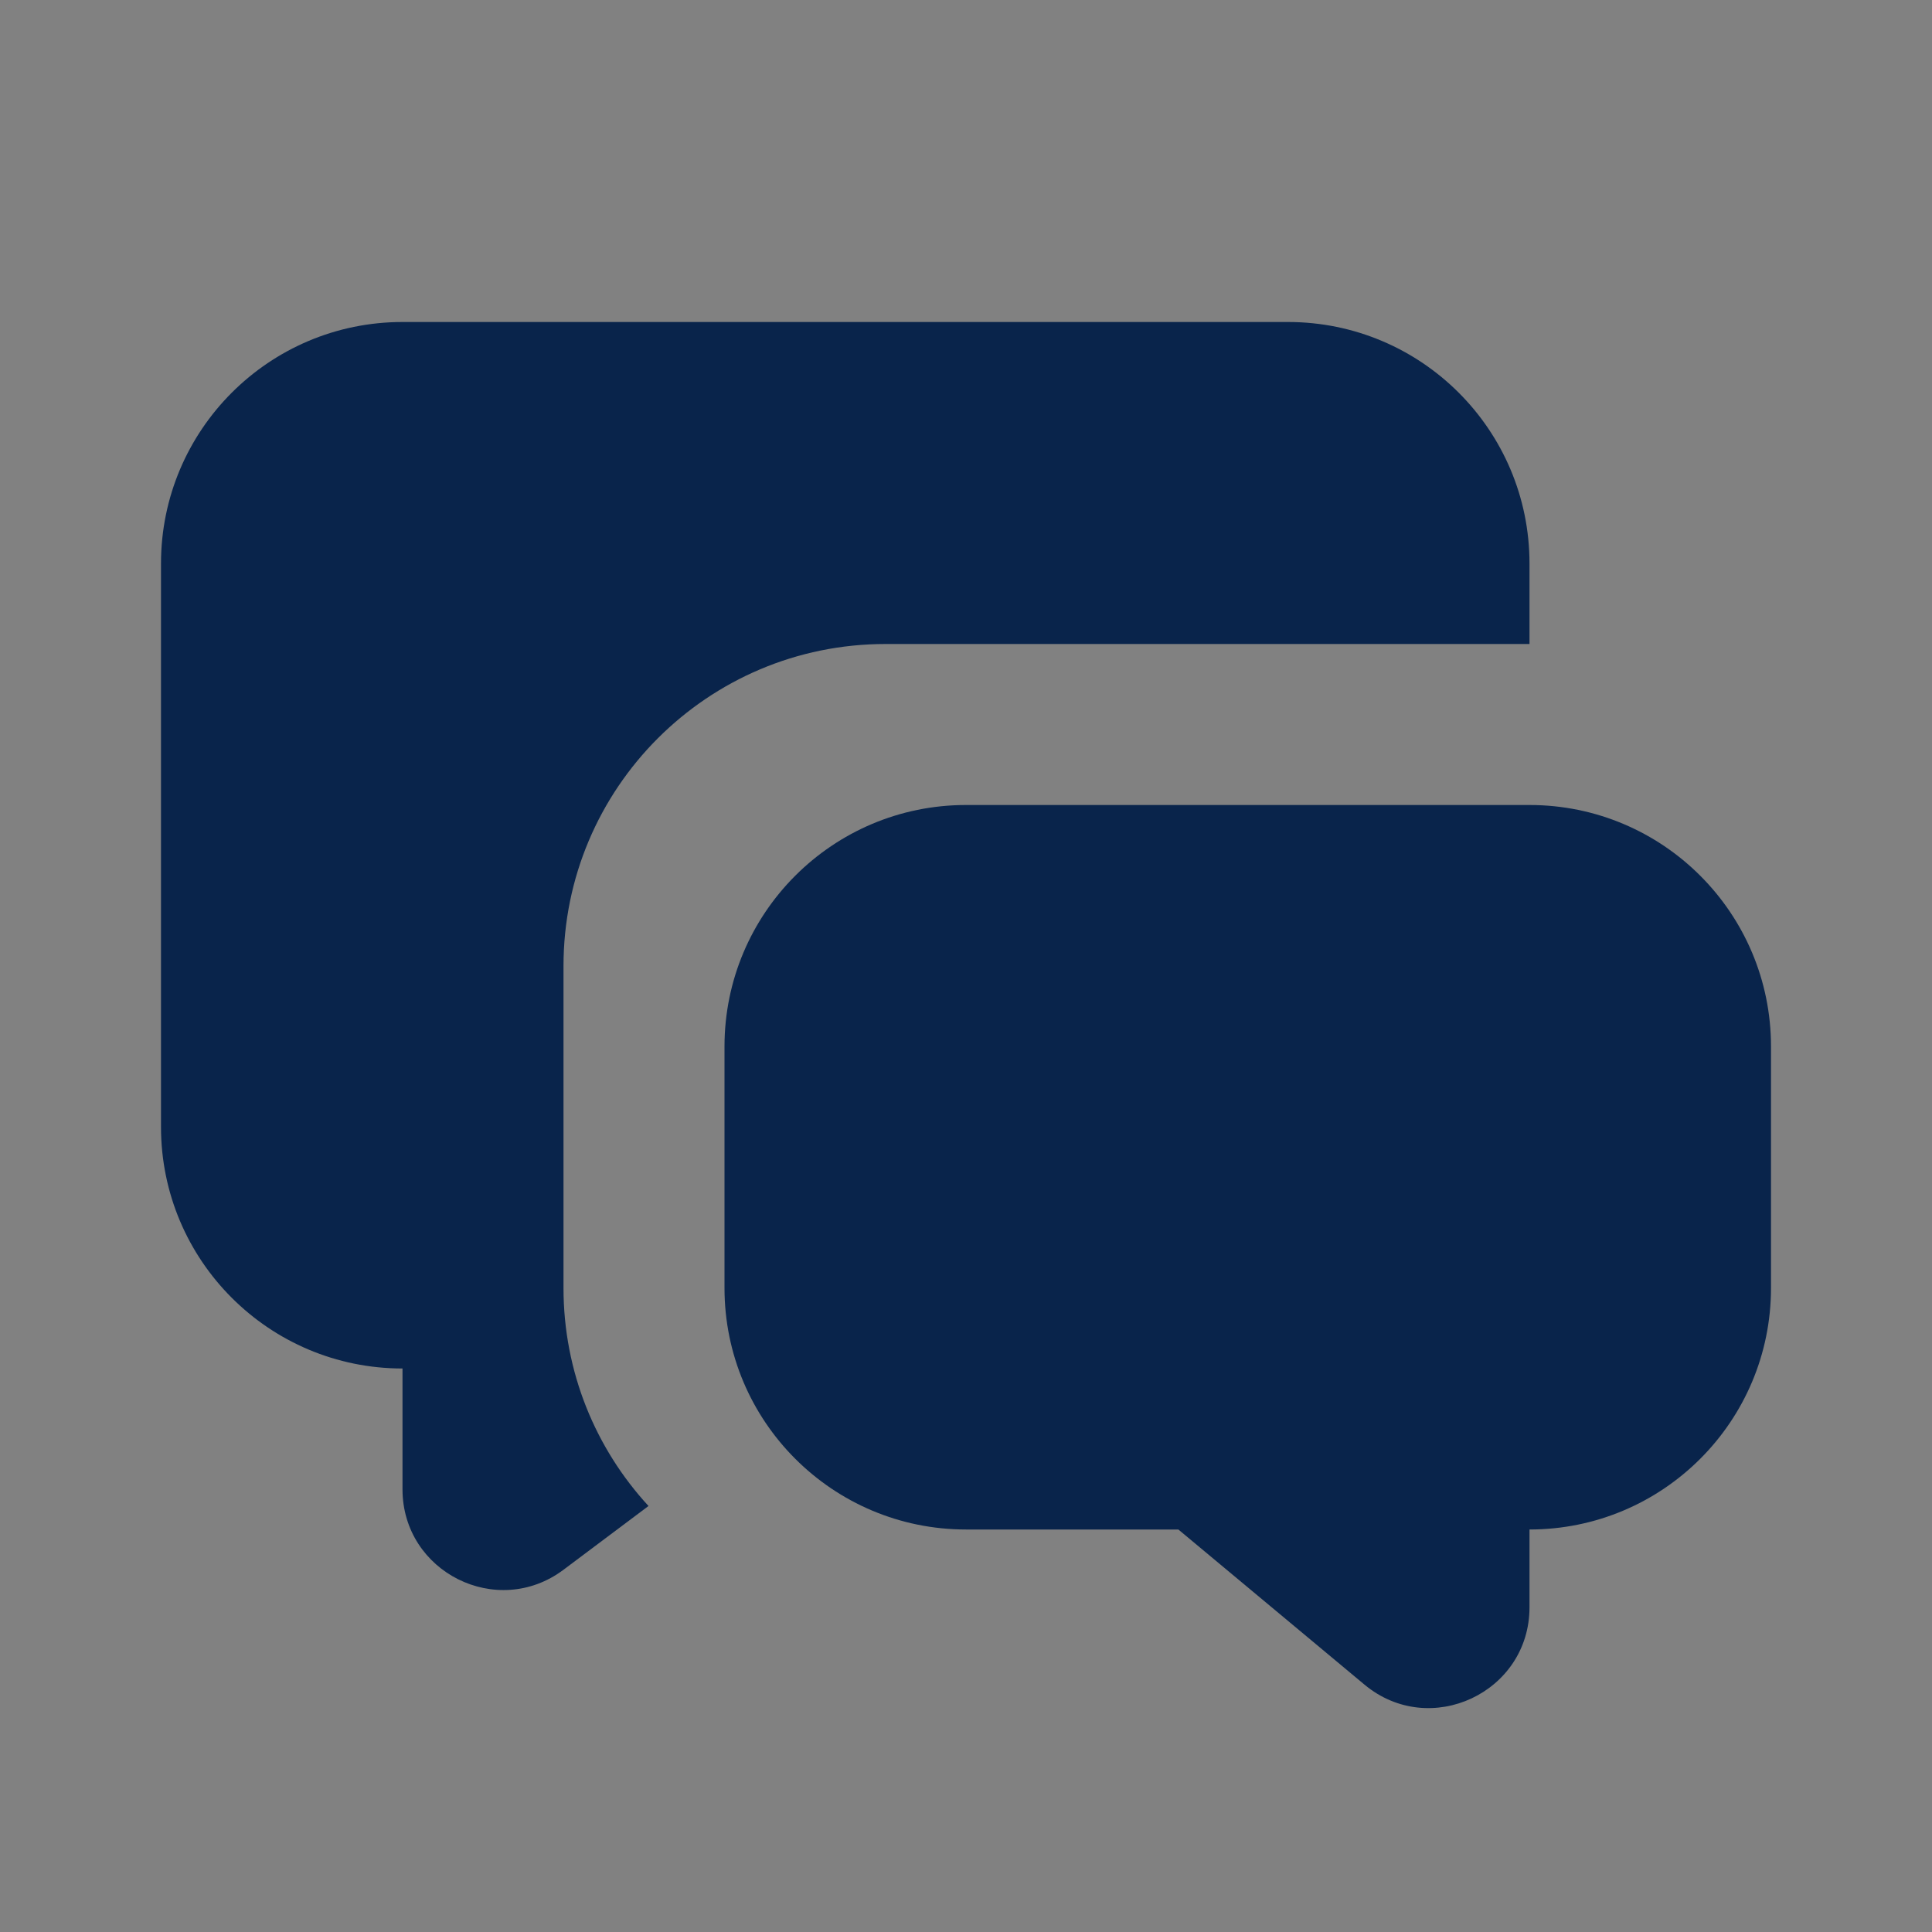 <svg width="24" height="24" viewBox="0 0 24 24" fill="none" xmlns="http://www.w3.org/2000/svg">
<rect x="0" y="0" width="24" height="24" fill="#808080" stroke="none"/>
<rect width="24" height="24" fill="white" fill-opacity="0.01"/>
<path d="M2 7C2 5.343 3.343 4 5 4H16C17.657 4 19 5.343 19 7V8H11C8.791 8 7 9.791 7 12V16C7 17.044 7.4 17.996 8.056 18.708L7 19.5C6.176 20.118 5 19.53 5 18.5V17C3.343 17 2 15.657 2 14V7Z" fill="#09244B"/>
<path d="M19 10C20.657 10 22 11.343 22 13V16C22 17.657 20.657 19 19 19V19.966C19 21.026 17.764 21.605 16.95 20.927L14.638 19H12C10.343 19 9 17.657 9 16V13C9 11.343 10.343 10 12 10H19Z" fill="#09244B"/>
</svg>

